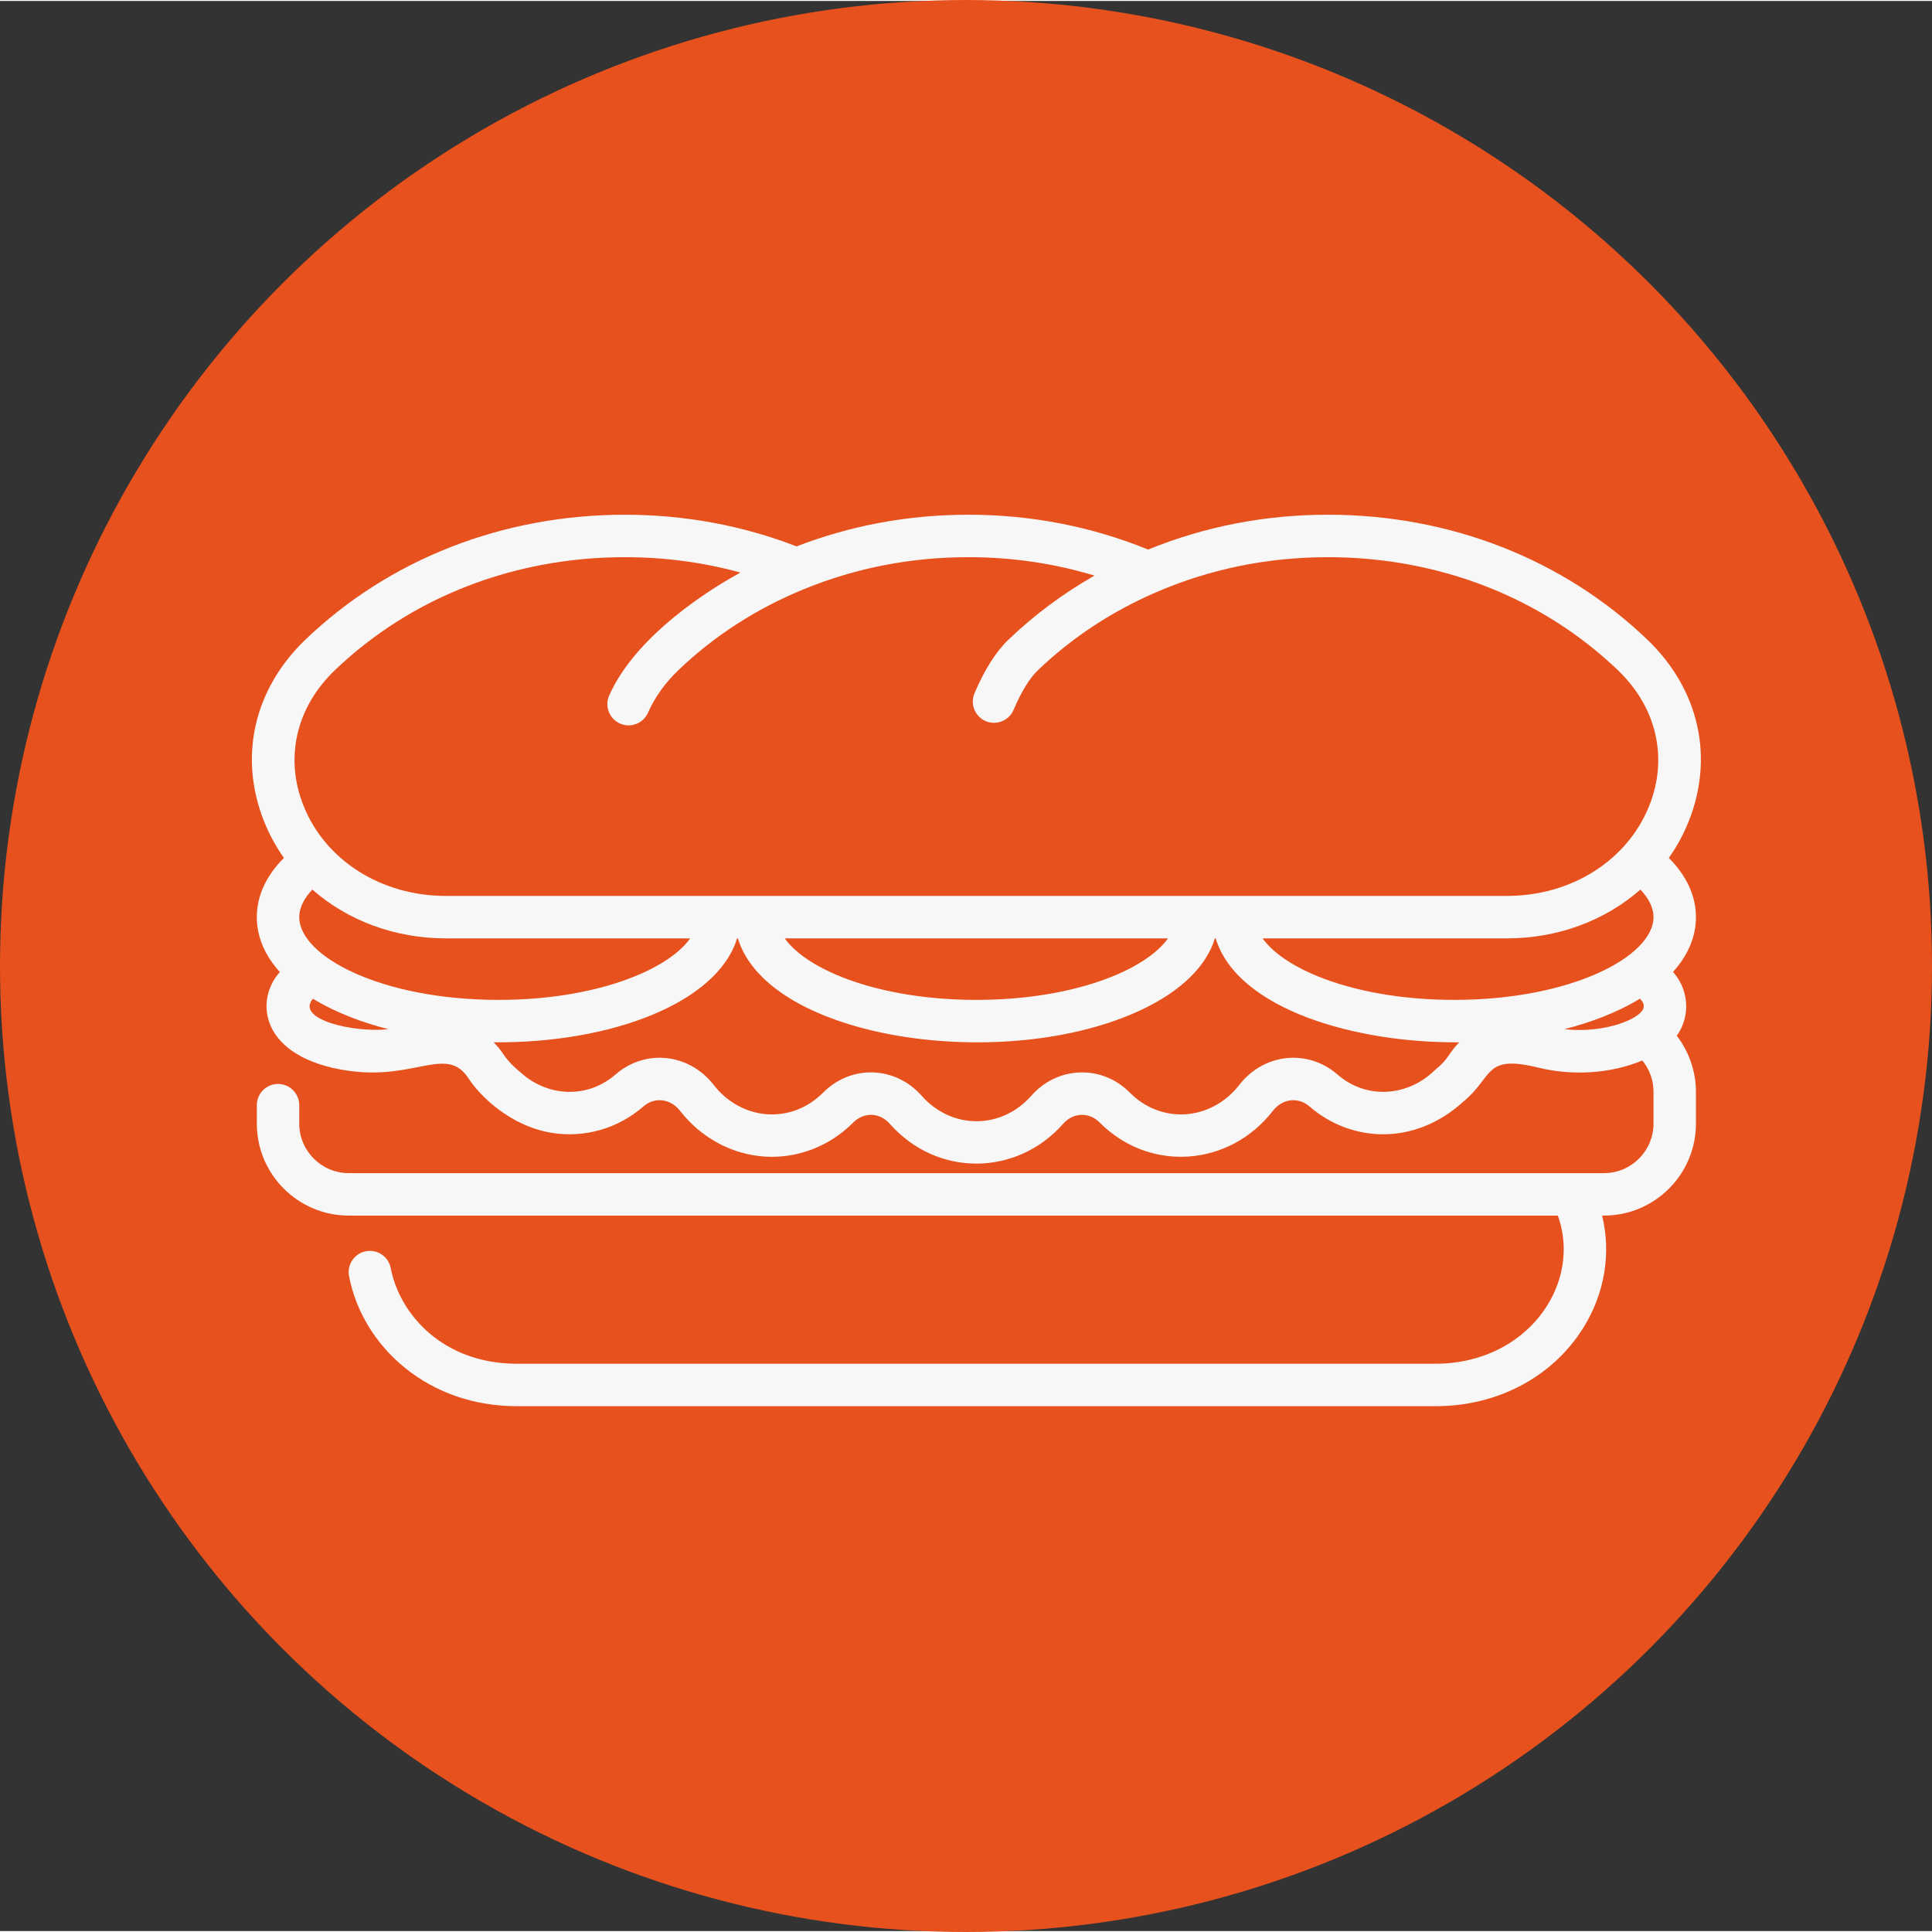 <?xml version="1.0"?>
<svg xmlns="http://www.w3.org/2000/svg" xmlns:xlink="http://www.w3.org/1999/xlink" xmlns:svgjs="http://svgjs.com/svgjs" version="1.1" width="512" height="512" x="0" y="0" viewBox="0 0 682.665 682" style="enable-background:new 0 0 512 512" xml:space="preserve" class=""><rect x="0" y="0" width="682.665" height="682" fill="#333333" stroke="none"/><circle r="341.333" cx="341.333" cy="341" fill="#e7511e" shape="circle" transform="matrix(1,0,0,1,0,0)"/><g transform="matrix(0.8,0,0,0.8,89,187.808)"><path xmlns="http://www.w3.org/2000/svg" d="m625.844 143.762c3.477-4.922 6.41-10.273 8.707-15.996 11.438-28.488 4.629-58.559-18.215-80.438-37.133-35.57-87.234-55.16-141.07-55.16-27.688 0-54.379 5.176-79.414 15.395-25.031-10.219-51.727-15.395-79.41-15.395-26.324 0-51.824 4.707-75.852 13.988-24.031-9.289-49.531-13.988-75.855-13.988-53.836 0-103.938 19.59-141.074 55.16-22.84 21.879-29.652 51.949-18.211 80.438 2.293 5.723 5.23 11.066 8.699 15.988-7.855 7.871-11.965 16.801-11.965 26.156 0 8.672 3.523 16.891 10.168 24.238-11.504 12.836-8.422 37.926 29.922 43.559 29.863 4.426 43.711-11.367 53.379 3.371 4.895 7.562 18.223 21.047 36.754 24.102 14.535 2.355 29.309-1.891 40.512-11.641 5.113-4.441 12.062-3.398 16.223 1.938 9.195 11.84 22.754 19.195 37.203 20.18 14.465.992 28.789-4.477 39.262-15.023 4.645-4.668 11.605-4.59 16.172.574 20.898 23.648 56.043 23.184 76.527 0 4.551-5.145 11.52-5.258 16.172-.578 22.051 22.191 57.293 19.539 76.461-5.137 4.379-5.625 11.367-6.172 16.219-1.953 18.105 15.742 46.211 17.742 68.023-2.238 13.285-10.914 8.867-20.797 32.816-14.977 15.082 3.762 32.141 2.766 46.137-3.105 3.18 3.859 4.938 8.699 4.938 13.859v14.027c0 12.062-9.809 21.875-21.863 21.875h-554.414c-12.055 0-21.867-9.812-21.867-21.875v-8.141c0-5.18-4.199-9.375-9.375-9.375s-9.367 4.195-9.367 9.375v8.141c0 22.402 18.215 40.625 40.609 40.625h534.023c4.637 12.758 3.051 27.188-4.559 39.484-10.051 16.25-28.516 25.949-49.383 25.949h-405.75c-32.781 0-51.902-21.898-55.801-42.238-.973-5.09-5.887-8.414-10.969-7.441-5.082.969-8.414 5.883-7.441 10.969 2.992 15.621 11.723 29.98 24.582 40.438 13.711 11.137 30.867 17.023 49.629 17.023h405.75c27.402 0 51.824-13.02 65.32-34.828 9.434-15.242 12.207-32.93 8.176-49.355h.836c22.391 0 40.609-18.223 40.609-40.625v-14.027c0-9.02-3.059-17.734-8.457-24.77 2.223-3.172 3.629-6.844 4.031-10.723.66-6.34-1.41-12.645-5.703-17.48 6.617-7.34 10.133-15.539 10.133-24.195-.004-9.34-4.129-18.277-11.977-26.148zm-598.875 62.184c10.219 6.234 21.855 10.516 33.363 13.457-15.293 1.703-41.324-4.359-33.363-13.457zm-6.043-36.035c0-4.633 2.613-8.812 5.789-12.184 15.48 13.617 36.297 21.559 58.953 21.559h107.926c-10.109 14.199-42.07 27.168-84.633 27.168-51.883 0-88.035-19.262-88.035-36.543zm502.363 66.898c-1.504 1.242-2.996 2.93-6.012 4.902-11.121 7.375-26.348 7.652-37.824-2.328-13.016-11.305-32.355-9.469-43.309 4.594-12.297 15.832-34.27 17.629-48.371 3.434-5.984-6.016-13.805-9.18-22.043-8.91-8.211.273-15.832 3.926-21.465 10.293-13.312 15.066-35.219 14.961-48.441 0-11.59-13.117-31.059-13.898-43.512-1.383-14.035 14.137-36.008 12.48-48.379-3.449-10.852-13.934-30.18-15.977-43.305-4.574-12.031 10.465-28.785 9.984-40.672.211-9.84-8.121-7.41-8.566-13.164-14.418 52.102.5 98.855-17.52 107.512-45.895h.344c13.688 44.863 118.324 59.809 178.223 31.57 17.523-8.262 28.719-19.246 32.48-31.57h.34c9.609 31.504 62.289 46.352 107.582 45.895-4.988 5.117-4.48 7.082-9.984 11.629zm-287.93-57.523h169.277c-10.113 14.199-42.07 27.168-84.637 27.168-42.57 0-74.527-12.969-84.641-27.168zm379.391 30.355c-.508 4.859-16.891 11.801-35.055 9.758 11.508-2.945 23.16-7.234 33.395-13.488 1.035 1.191 1.836 2.043 1.66 3.73zm-83.707-3.188c-42.566 0-74.527-12.969-84.637-27.168h107.922c22.656 0 43.473-7.934 58.957-21.555 3.141 3.336 5.789 7.527 5.789 12.18 0 17.281-36.156 36.543-88.031 36.543zm86.113-85.668c-9.691 24.145-34.355 39.75-62.828 39.75h-468.66c-28.473 0-53.133-15.605-62.828-39.75-8.48-21.129-3.324-43.527 13.785-59.918 33.633-32.211 79.125-49.949 128.109-49.949 17.5 0 34.586 2.277 51.035 6.785-21.082 11.613-47.816 31.34-57.961 54.34-2.086 4.742.059 10.273 4.793 12.363 4.727 2.086 10.266-.047 12.359-4.793 3.004-6.812 7.504-13.121 13.379-18.746 15.914-15.242 34.676-27.332 55.766-35.934.012-.004.016-.008.023-.008 22.805-9.297 47.129-14.008 72.316-14.008 19.203 0 37.871 2.738 55.734 8.137-13.871 7.902-26.59 17.359-37.98 28.273-5.551 5.316-10.609 13.289-15.035 23.711-2.637 6.211 1.969 13.043 8.625 13.043 3.645 0 7.113-2.145 8.633-5.715 3.371-7.949 7.082-14 10.742-17.5 15.031-14.402 32.664-26.02 52.395-34.527h.004c23.742-10.234 49.211-15.418 75.703-15.418 48.98 0 94.48 17.734 128.105 49.949 17.117 16.387 22.266 38.785 13.785 59.914zm0 0" fill="#f7f7f7" data-original="#000000" style="" class=""/></g></svg>
